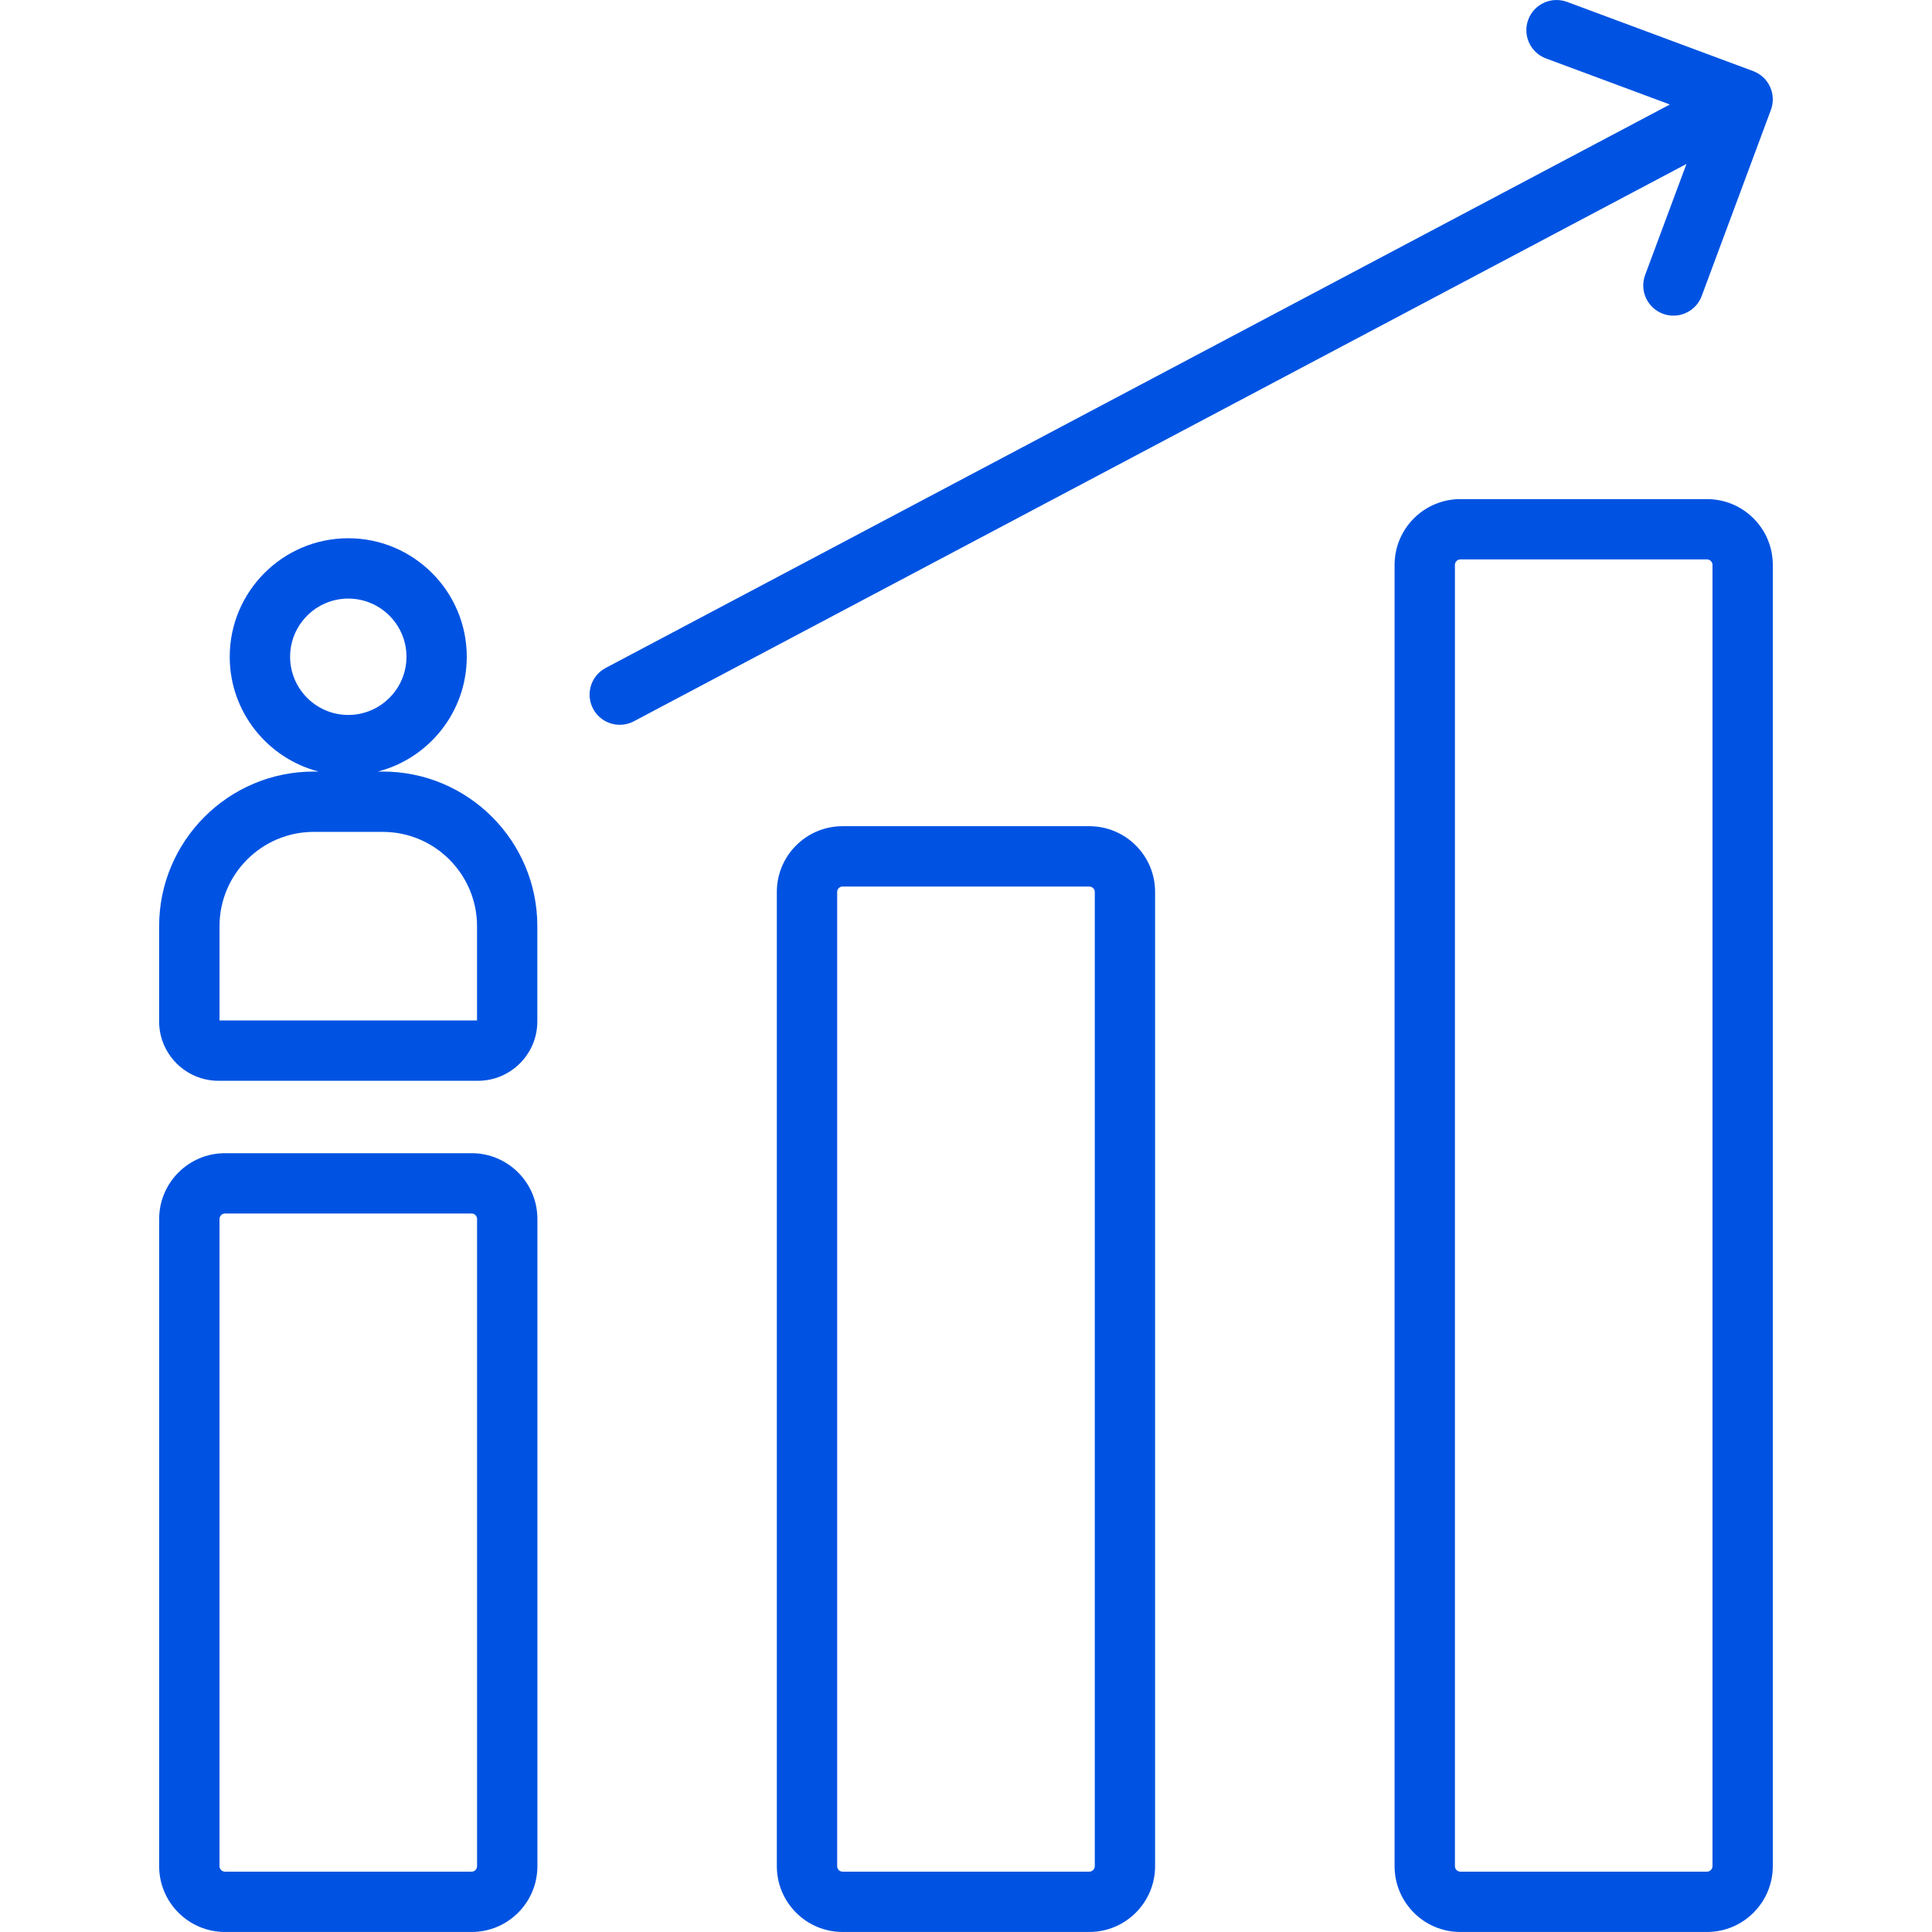 <svg xmlns="http://www.w3.org/2000/svg" id="Layer_1" enable-background="new 0 0 512 512" viewBox="0 0 512 512"><path d="m288.68 218.95h-65.4c-9.6 0-17.41 7.81-17.41 17.4v258.21c0 9.61 7.81 17.43 17.41 17.43h65.4c9.61 0 17.43-7.82 17.43-17.43v-258.2c.01-9.6-7.81-17.41-17.43-17.41zm1.45 275.61c0 .77-.67 1.45-1.45 1.45h-65.4c-.77 0-1.42-.66-1.42-1.45v-258.2c0-.77.65-1.42 1.42-1.42h65.4c.78 0 1.45.65 1.45 1.42zm-165.12-188.95h-65.4c-9.61 0-17.43 7.82-17.43 17.43v171.52c0 9.61 7.82 17.43 17.43 17.43h65.4c9.6 0 17.41-7.82 17.41-17.43v-171.52c0-9.61-7.81-17.43-17.41-17.43zm1.42 188.95c0 .78-.65 1.45-1.42 1.45h-65.4c-.77 0-1.44-.68-1.44-1.45v-171.52c0-.77.67-1.45 1.44-1.45h65.4c.77 0 1.42.66 1.42 1.45zm325.95-362.29h-65.39c-9.6 0-17.41 7.82-17.41 17.43v344.86c0 9.61 7.81 17.43 17.41 17.43h65.39c9.61 0 17.43-7.82 17.43-17.43v-344.86c.01-9.61-7.81-17.43-17.43-17.43zm1.45 362.29c0 .77-.67 1.45-1.45 1.45h-65.39c-.77 0-1.42-.66-1.42-1.45v-344.86c0-.78.65-1.45 1.42-1.45h65.39c.77 0 1.45.68 1.45 1.45zm-6.9-451.11-278.95 147.7c-1.19.63-2.47.93-3.73.93-2.87 0-5.64-1.55-7.07-4.25-2.07-3.9-.58-8.74 3.32-10.81l282.03-149.33-32.82-12.2c-4.14-1.54-6.25-6.14-4.71-10.28s6.14-6.24 10.28-4.71l49.32 18.34c4.14 1.54 6.25 6.14 4.71 10.28l-18.34 49.32c-1.2 3.22-4.25 5.21-7.49 5.21-.93 0-1.87-.16-2.79-.5-4.14-1.54-6.25-6.14-4.71-10.28zm-345.48 161.02h-1.31c13.53-3.49 23.56-15.81 23.56-30.42 0-17.32-14.09-31.41-31.41-31.41s-31.41 14.09-31.41 31.41c0 14.61 10.03 26.92 23.56 30.42h-1.31c-22.59 0-40.96 18.39-40.96 40.99v25.23c0 8.67 7.06 15.73 15.73 15.73h68.77c8.67 0 15.73-7.06 15.73-15.73v-25.23c.02-22.61-18.36-40.99-40.95-40.99zm-24.57-30.42c0-8.5 6.92-15.42 15.42-15.42s15.42 6.92 15.42 15.42-6.92 15.42-15.42 15.42-15.42-6.92-15.42-15.42zm49.55 96.38h-68.26v-24.97c0-13.79 11.2-25 24.97-25h18.31c13.77 0 24.97 11.22 24.97 25v24.97z" fill="#0053e2"/></svg>